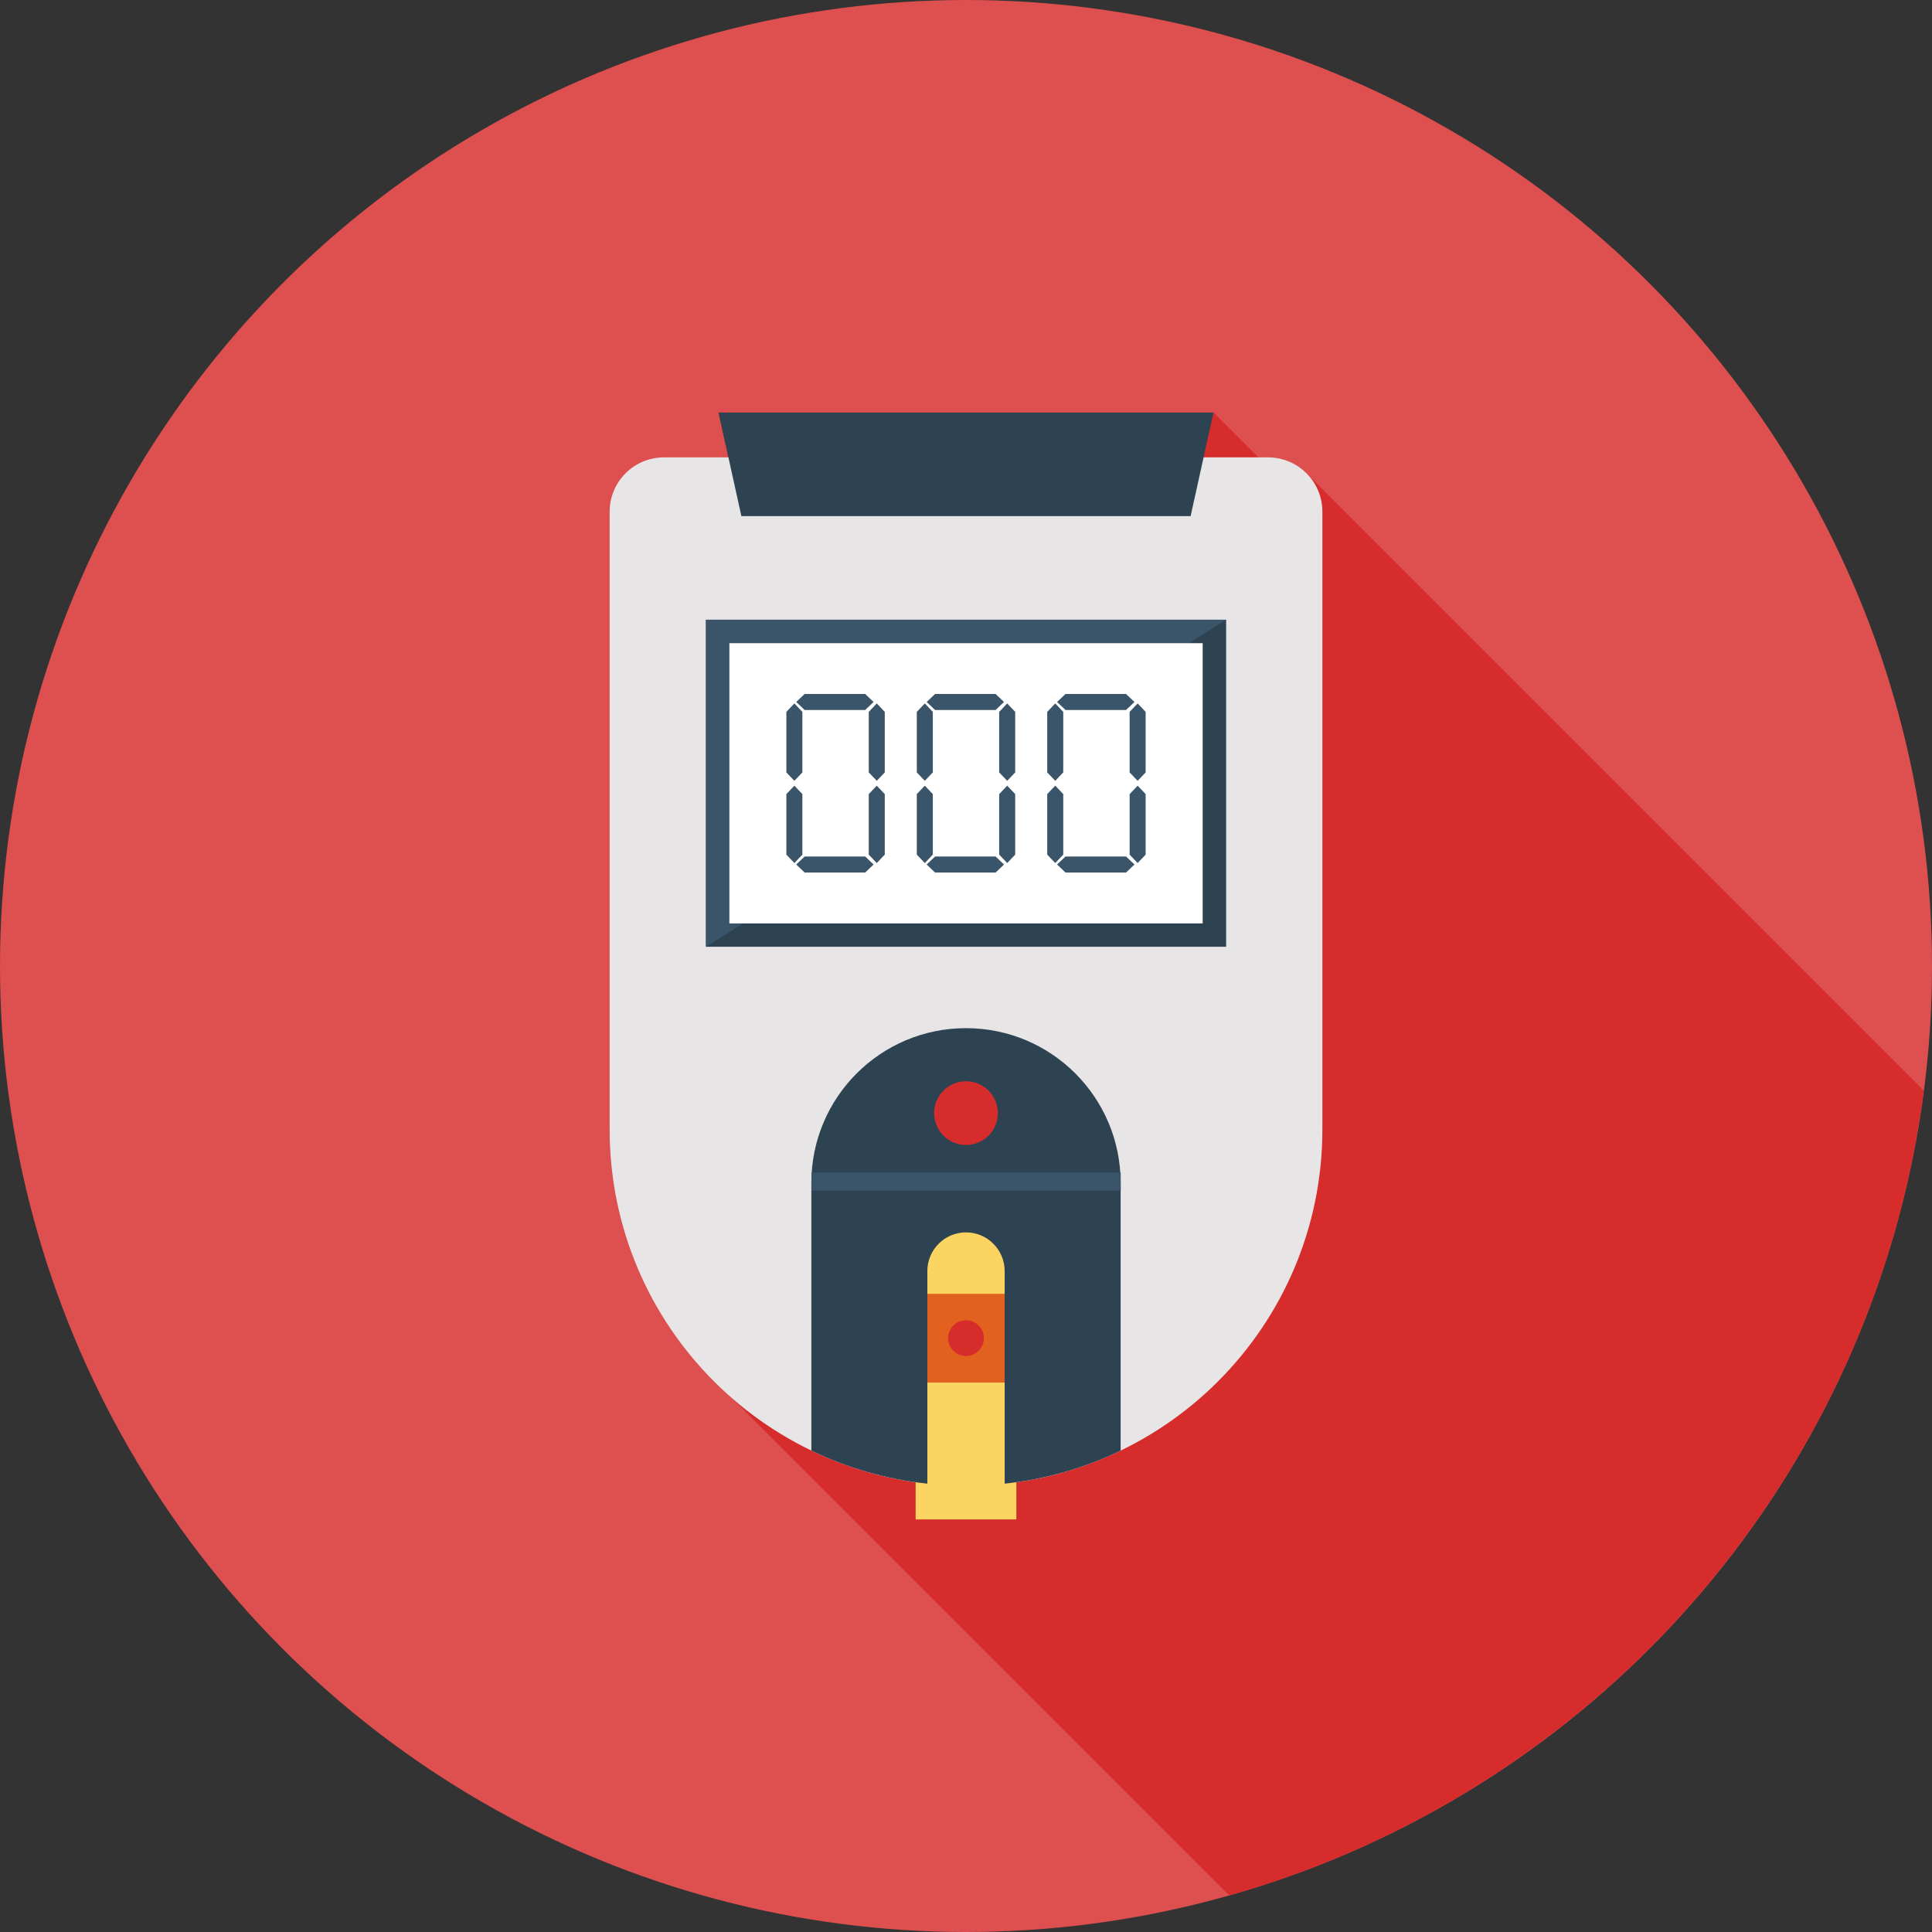 <?xml version="1.0"?>
<svg xmlns="http://www.w3.org/2000/svg" xmlns:xlink="http://www.w3.org/1999/xlink" version="1.1" id="Capa_1" x="0px" y="0px" viewBox="0 0 491.52 491.52" style="enable-background:new 0 0 491.52 491.52;" xml:space="preserve" width="512px" height="512px" class=""><rect x="0" y="0" width="491.52" height="491.52" fill="#333333" stroke="none"/><g><circle style="fill:#DE4F4F" cx="245.76" cy="245.76" r="245.76" data-original="#E05B49" class="" data-old_color="#E05B49"/><path style="fill:#D62C2C" d="M489.417,277.452L332.426,120.46v0.005  c-2.506-2.529-5.977-4.101-9.814-4.101h-2.458l-11.418-11.418H182.784l2.509,11.418h-16.384c-7.629,0-13.824,6.195-13.824,13.824  v157.133c0,22.872,8.498,43.738,22.469,59.685l-0.014,0.008l0.257,0.257c2.57,2.91,5.307,5.666,8.226,8.226l126.71,126.71  C406.041,455.825,476.751,375.759,489.417,277.452z" data-original="#000000" class="" data-old_color="#000000"/><path style="fill:#E7E5E5" d="M322.612,116.359H168.908c-7.631,0-13.816,6.185-13.816,13.816v157.158  c0,50.075,40.593,90.668,90.669,90.668l0,0c50.074,0,90.667-40.593,90.667-90.668V130.174  C336.428,122.544,330.242,116.359,322.612,116.359z" data-original="#EBF0F3" class="" data-old_color="#EBF0F3"/><g>
	<polygon style="fill:#2D4352" points="182.797,104.96 188.616,131.313 302.904,131.313 308.723,104.96  " data-original="#64798A" class="" data-old_color="#64798A"/>
	<rect x="179.61" y="157.665" style="fill:#2D4352" width="132.326" height="83.2" data-original="#64798A" class="" data-old_color="#64798A"/>
</g><polygon style="fill:#3A556A;" points="179.597,240.866 179.597,157.666 311.923,157.666 " data-original="#3A556A" class=""/><rect x="185.559" y="163.635" style="fill:#FFFFFF;" width="120.412" height="71.291" data-original="#FFFFFF" class=""/><path style="fill:#FCD462;" d="M245.76,310.551c-7.077,0-12.814,5.736-12.814,12.814v63.195h25.628v-63.195  C258.574,316.287,252.838,310.551,245.76,310.551z" data-original="#FCD462" class=""/><rect x="232.96" y="329.165" style="fill:#E3611E" width="25.651" height="22.564" data-original="#F6C358" class="" data-old_color="#F6C358"/><circle style="fill:#D62C2C" cx="245.76" cy="340.429" r="4.547" data-original="#E56353" class="active-path" data-old_color="#E56353"/><path style="fill:#2D4352" d="M245.76,261.572c-21.728,0-39.342,17.614-39.342,39.341v68.13c9.093,4.386,19.035,7.285,29.507,8.415  v-54.093c0-5.424,4.412-9.836,9.836-9.836c5.424,0,9.836,4.412,9.836,9.836v54.093c10.47-1.13,20.41-4.029,29.503-8.415v-68.13  C285.101,279.185,267.487,261.572,245.76,261.572z" data-original="#64798A" class="" data-old_color="#64798A"/><circle style="fill:#D62C2C" cx="245.76" cy="283.187" r="8.105" data-original="#E56353" class="active-path" data-old_color="#E56353"/><g>
	<rect x="206.438" y="298.291" style="fill:#3A556A;" width="78.684" height="4.598" data-original="#3A556A" class=""/>
	<polygon style="fill:#3A556A;" points="204.708,176.554 202.566,178.591 204.708,180.627 220.11,180.627 222.253,178.591    220.11,176.554  " data-original="#3A556A" class=""/>
	<polygon style="fill:#3A556A;" points="225.094,181.105 223.057,178.962 221.021,181.105 221.021,196.507 223.057,198.649    225.094,196.507  " data-original="#3A556A" class=""/>
	<polygon style="fill:#3A556A;" points="204.132,181.105 202.096,178.962 200.059,181.105 200.059,196.507 202.096,198.649    204.132,196.507  " data-original="#3A556A" class=""/>
	<polygon style="fill:#3A556A;" points="204.708,221.978 202.566,219.941 204.708,217.905 220.11,217.905 222.253,219.941    220.11,221.978  " data-original="#3A556A" class=""/>
	<polygon style="fill:#3A556A;" points="225.094,217.427 223.057,219.57 221.021,217.427 221.021,202.025 223.057,199.883    225.094,202.025  " data-original="#3A556A" class=""/>
	<polygon style="fill:#3A556A;" points="204.132,217.427 202.096,219.57 200.059,217.427 200.059,202.025 202.096,199.883    204.132,202.025  " data-original="#3A556A" class=""/>
	<polygon style="fill:#3A556A;" points="237.892,176.554 235.749,178.591 237.892,180.627 253.293,180.627 255.437,178.591    253.293,176.554  " data-original="#3A556A" class=""/>
	<polygon style="fill:#3A556A;" points="258.278,181.105 256.241,178.962 254.204,181.105 254.204,196.507 256.241,198.649    258.278,196.507  " data-original="#3A556A" class=""/>
	<polygon style="fill:#3A556A;" points="237.316,181.105 235.28,178.962 233.243,181.105 233.243,196.507 235.28,198.649    237.316,196.507  " data-original="#3A556A" class=""/>
	<polygon style="fill:#3A556A;" points="237.892,221.978 235.749,219.941 237.892,217.905 253.293,217.905 255.437,219.941    253.293,221.978  " data-original="#3A556A" class=""/>
	<polygon style="fill:#3A556A;" points="258.278,217.427 256.241,219.57 254.204,217.427 254.204,202.025 256.241,199.883    258.278,202.025  " data-original="#3A556A" class=""/>
	<polygon style="fill:#3A556A;" points="237.316,217.427 235.28,219.57 233.243,217.427 233.243,202.025 235.28,199.883    237.316,202.025  " data-original="#3A556A" class=""/>
	<polygon style="fill:#3A556A;" points="271.076,176.554 268.933,178.591 271.076,180.627 286.477,180.627 288.62,178.591    286.477,176.554  " data-original="#3A556A" class=""/>
	<polygon style="fill:#3A556A;" points="291.462,181.105 289.425,178.962 287.388,181.105 287.388,196.507 289.425,198.649    291.462,196.507  " data-original="#3A556A" class=""/>
	<polygon style="fill:#3A556A;" points="270.5,181.105 268.464,178.962 266.426,181.105 266.426,196.507 268.464,198.649    270.5,196.507  " data-original="#3A556A" class=""/>
	<polygon style="fill:#3A556A;" points="271.076,221.978 268.933,219.941 271.076,217.905 286.477,217.905 288.62,219.941    286.477,221.978  " data-original="#3A556A" class=""/>
	<polygon style="fill:#3A556A;" points="291.462,217.427 289.425,219.57 287.388,217.427 287.388,202.025 289.425,199.883    291.462,202.025  " data-original="#3A556A" class=""/>
	<polygon style="fill:#3A556A;" points="270.5,217.427 268.464,219.57 266.426,217.427 266.426,202.025 268.464,199.883    270.5,202.025  " data-original="#3A556A" class=""/>
</g></g> </svg>
